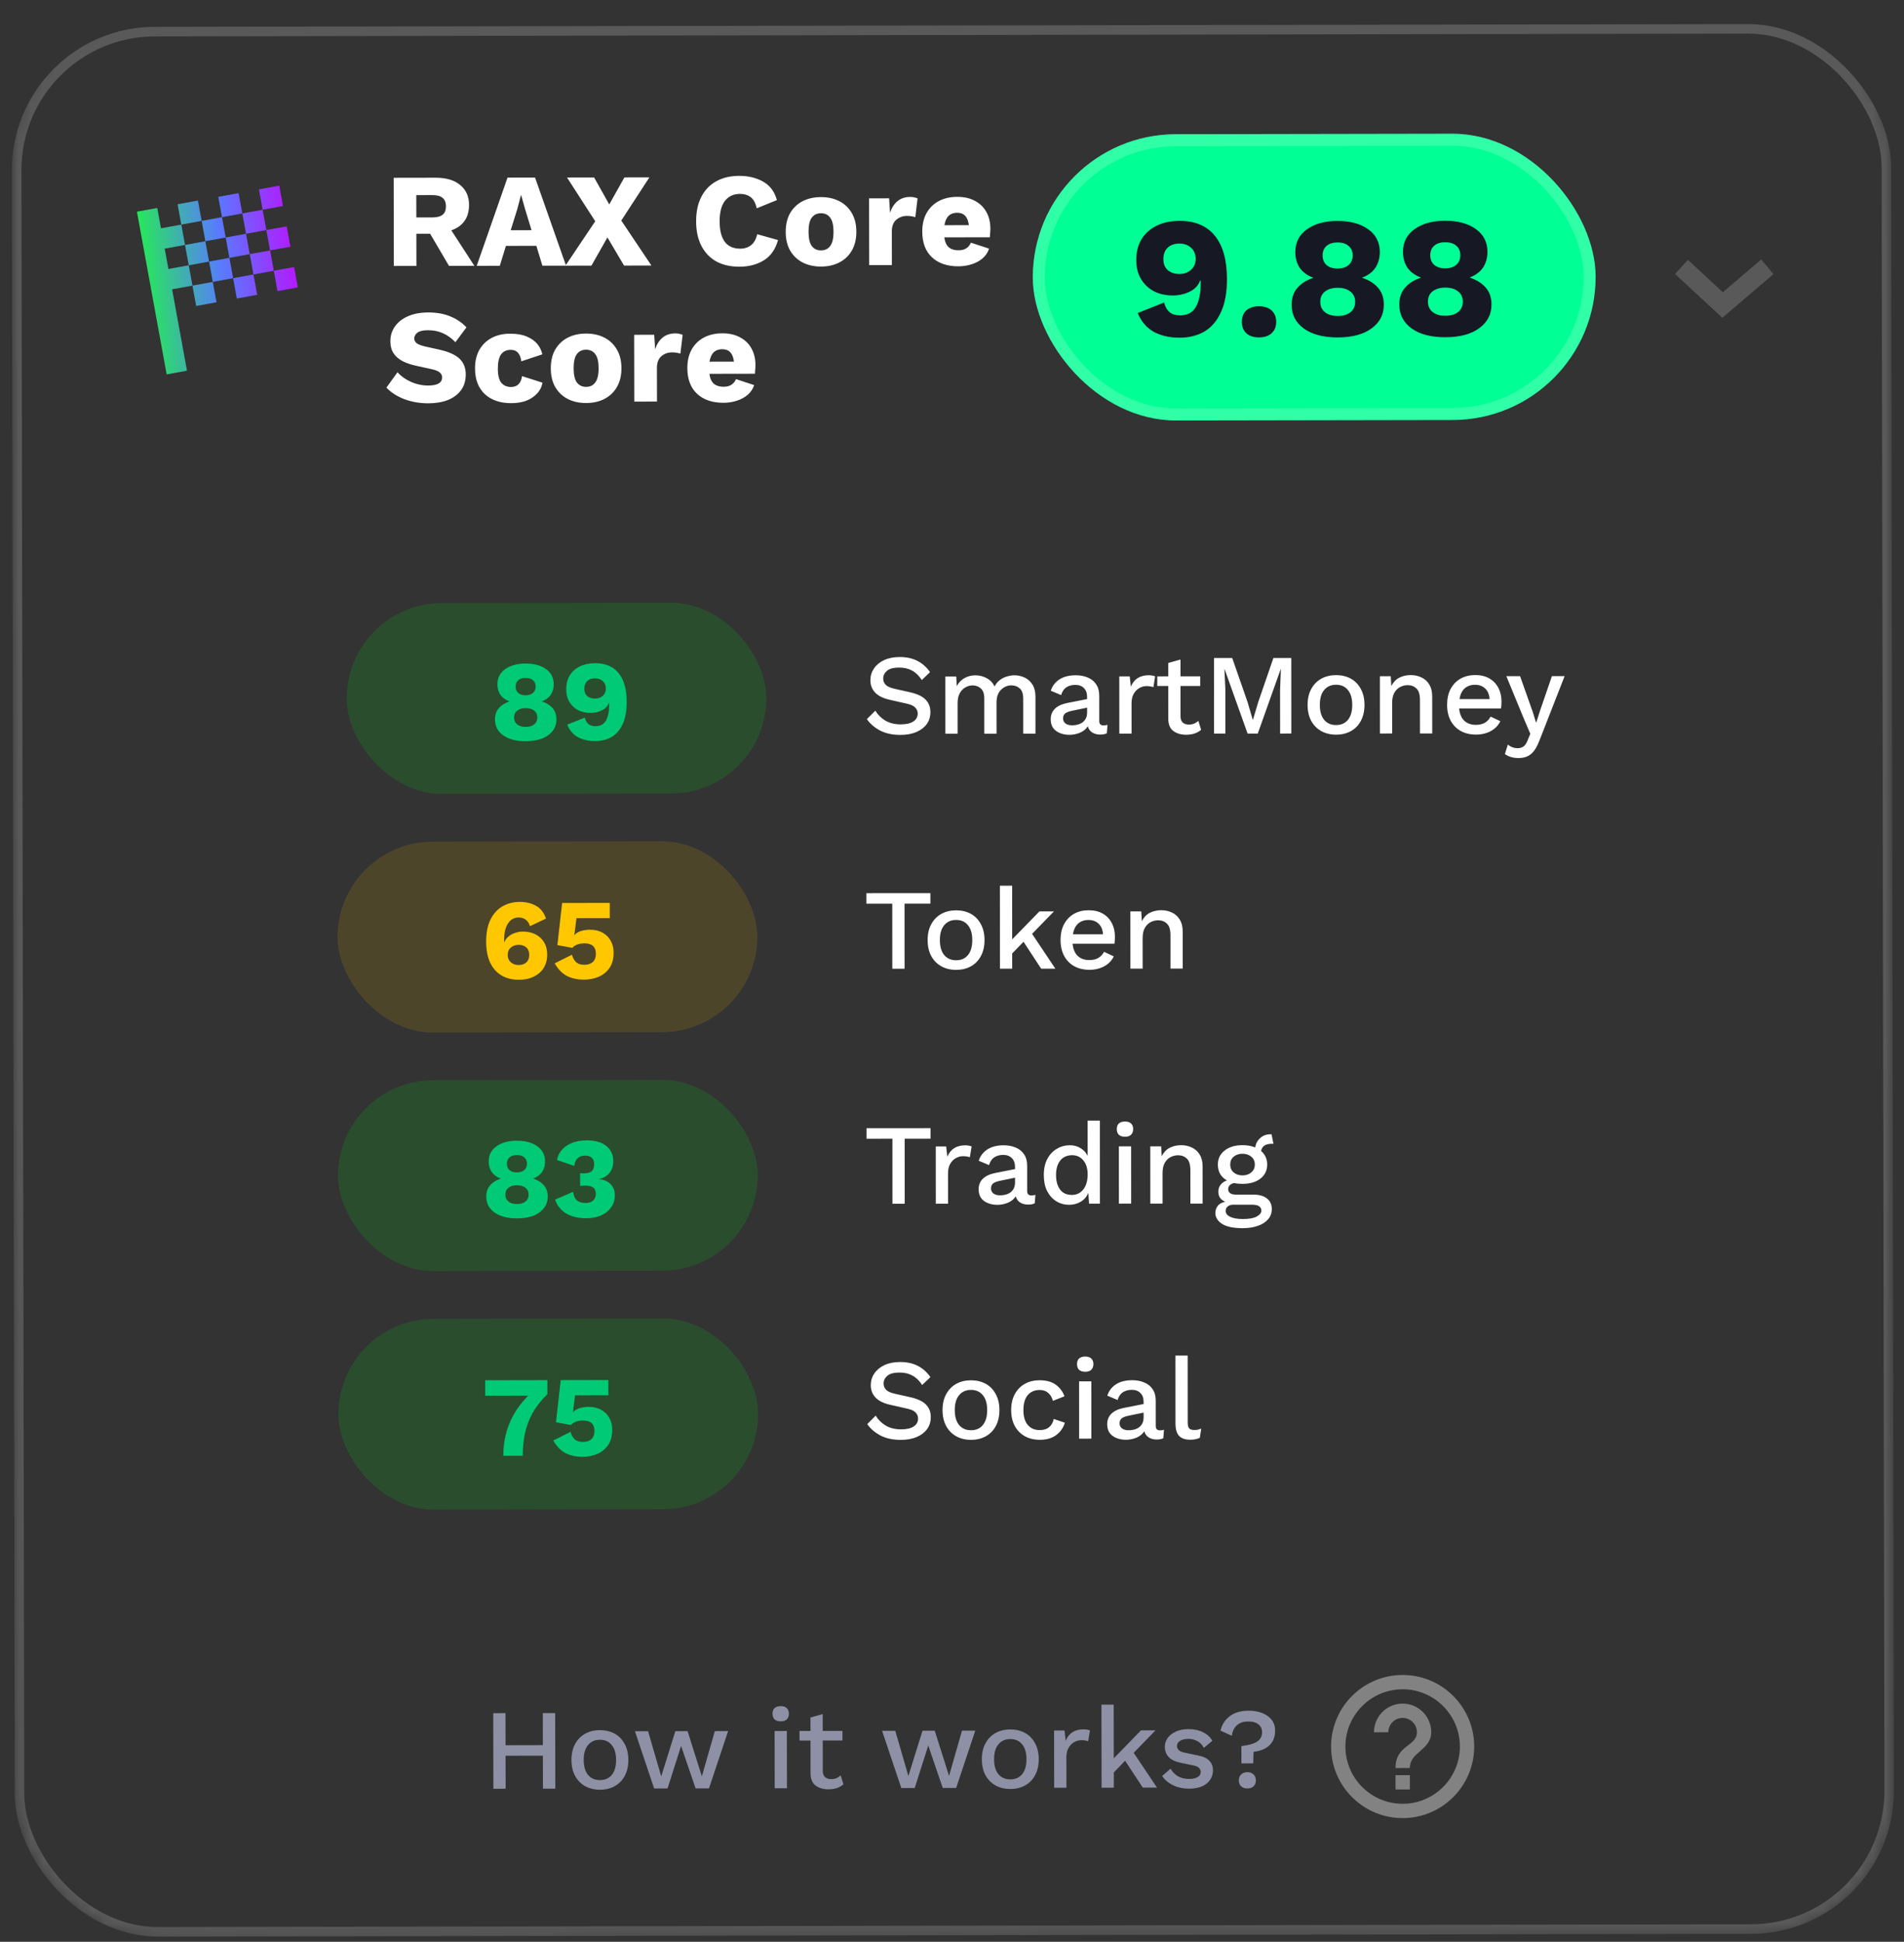 <svg width="154" height="157" viewBox="0 0 154 157" fill="none" xmlns="http://www.w3.org/2000/svg">
<rect x="0" y="0" width="154" height="157" fill="#333333" stroke="none"/>
<mask id="mask0_404_16077" style="mask-type:alpha" maskUnits="userSpaceOnUse" x="0" y="0" width="154" height="157">
<rect x="0.938" y="0.986" width="152" height="155.858" rx="11.574" transform="rotate(-0.1 0.938 0.986)" fill="#161824"/>
<rect x="1.325" y="1.371" width="151.228" height="155.086" rx="11.188" transform="rotate(-0.1 1.325 1.371)" stroke="white" stroke-opacity="0.19" stroke-width="0.772"/>
</mask>
<g mask="url(#mask0_404_16077)">
<rect x="1.327" y="2.577" width="151.228" height="153.641" rx="11.188" transform="rotate(-0.1 1.327 2.577)" stroke="white" stroke-opacity="0.19" stroke-width="0.772"/>
<rect x="83.514" y="10.872" width="45.523" height="23.147" rx="11.574" transform="rotate(-0.1 83.514 10.872)" fill="#00FF94"/>
<path d="M95.397 17.86C96.656 17.858 97.611 18.259 98.26 19.063C98.91 19.858 99.236 21.02 99.239 22.548C99.241 23.649 99.076 24.552 98.743 25.257C98.421 25.961 97.972 26.48 97.399 26.815C96.826 27.14 96.164 27.303 95.414 27.304C94.618 27.305 93.923 27.149 93.33 26.836C92.746 26.512 92.31 26.004 92.022 25.31L94.159 24.459C94.234 24.783 94.373 25.038 94.577 25.222C94.79 25.407 95.082 25.499 95.452 25.499C96.036 25.497 96.457 25.275 96.715 24.83C96.983 24.376 97.116 23.732 97.114 22.898L97.114 22.676L97.072 22.676C96.916 23.093 96.625 23.399 96.199 23.595C95.783 23.79 95.338 23.888 94.866 23.889C94.283 23.89 93.769 23.775 93.324 23.544C92.879 23.304 92.531 22.971 92.281 22.546C92.03 22.12 91.904 21.616 91.903 21.033C91.902 20.375 92.044 19.81 92.331 19.338C92.626 18.865 93.033 18.503 93.551 18.252C94.078 17.992 94.694 17.861 95.397 17.86ZM95.4 19.693C94.993 19.694 94.674 19.806 94.443 20.028C94.212 20.251 94.097 20.566 94.097 20.973C94.098 21.344 94.219 21.635 94.46 21.848C94.701 22.051 95.016 22.152 95.405 22.152C95.775 22.151 96.085 22.039 96.335 21.817C96.584 21.594 96.709 21.297 96.708 20.927C96.707 20.547 96.582 20.247 96.332 20.025C96.081 19.803 95.771 19.693 95.4 19.693ZM101.831 24.765C102.266 24.764 102.604 24.875 102.845 25.097C103.096 25.319 103.221 25.628 103.222 26.027C103.222 26.416 103.098 26.721 102.848 26.944C102.608 27.166 102.27 27.278 101.835 27.279C101.4 27.28 101.057 27.169 100.807 26.948C100.566 26.726 100.445 26.42 100.444 26.032C100.443 25.633 100.563 25.323 100.804 25.1C101.053 24.878 101.396 24.766 101.831 24.765ZM108.18 17.865C109.217 17.864 110.046 18.089 110.667 18.542C111.288 18.985 111.6 19.596 111.601 20.373C111.602 20.864 111.482 21.29 111.242 21.652C111.002 22.004 110.646 22.268 110.174 22.445L110.174 22.459C110.73 22.643 111.161 22.916 111.467 23.276C111.773 23.627 111.927 24.081 111.928 24.636C111.929 25.433 111.597 26.072 110.931 26.555C110.275 27.037 109.363 27.28 108.197 27.282C107.039 27.284 106.127 27.045 105.459 26.564C104.801 26.084 104.471 25.446 104.47 24.649C104.469 24.094 104.621 23.64 104.926 23.288C105.231 22.926 105.661 22.652 106.216 22.466L106.216 22.452C105.743 22.277 105.382 22.014 105.131 21.662C104.89 21.302 104.769 20.876 104.768 20.385C104.767 19.608 105.076 18.996 105.695 18.55C106.324 18.096 107.152 17.867 108.18 17.865ZM108.183 19.602C107.813 19.602 107.517 19.695 107.295 19.881C107.082 20.066 106.976 20.326 106.977 20.659C106.977 20.983 107.084 21.242 107.297 21.436C107.52 21.621 107.816 21.713 108.187 21.712C108.557 21.712 108.853 21.619 109.075 21.433C109.297 21.238 109.408 20.979 109.407 20.655C109.407 20.322 109.295 20.062 109.072 19.878C108.859 19.693 108.563 19.601 108.183 19.602ZM108.194 25.546C108.638 25.545 108.985 25.442 109.235 25.238C109.484 25.034 109.609 24.756 109.608 24.404C109.607 24.043 109.477 23.766 109.218 23.572C108.967 23.369 108.625 23.267 108.19 23.268C107.764 23.269 107.421 23.371 107.162 23.575C106.913 23.77 106.788 24.048 106.789 24.409C106.789 24.761 106.915 25.039 107.165 25.242C107.416 25.445 107.758 25.546 108.194 25.546ZM116.887 17.85C117.924 17.848 118.753 18.074 119.375 18.526C119.996 18.97 120.307 19.58 120.308 20.358C120.309 20.849 120.19 21.275 119.949 21.636C119.709 21.989 119.353 22.253 118.881 22.43L118.881 22.444C119.437 22.628 119.868 22.9 120.174 23.261C120.481 23.612 120.634 24.066 120.635 24.621C120.637 25.417 120.304 26.057 119.639 26.54C118.982 27.022 118.07 27.264 116.904 27.266C115.747 27.268 114.834 27.029 114.167 26.549C113.508 26.069 113.179 25.43 113.177 24.634C113.176 24.079 113.328 23.625 113.633 23.272C113.938 22.911 114.368 22.637 114.923 22.451L114.923 22.437C114.451 22.262 114.089 21.998 113.839 21.647C113.597 21.286 113.476 20.861 113.475 20.37C113.474 19.592 113.783 18.981 114.403 18.535C115.031 18.08 115.86 17.852 116.887 17.85ZM116.89 19.586C116.52 19.587 116.224 19.68 116.002 19.866C115.789 20.051 115.683 20.311 115.684 20.644C115.685 20.968 115.791 21.227 116.005 21.421C116.227 21.606 116.524 21.698 116.894 21.697C117.264 21.697 117.561 21.604 117.782 21.418C118.004 21.223 118.115 20.964 118.114 20.64C118.114 20.306 118.002 20.047 117.78 19.862C117.566 19.678 117.27 19.586 116.89 19.586ZM116.901 25.53C117.345 25.53 117.692 25.427 117.942 25.223C118.192 25.019 118.316 24.741 118.315 24.389C118.315 24.028 118.185 23.75 117.925 23.556C117.675 23.353 117.332 23.252 116.897 23.253C116.471 23.253 116.129 23.356 115.87 23.56C115.62 23.755 115.495 24.033 115.496 24.394C115.497 24.746 115.622 25.023 115.873 25.227C116.123 25.43 116.466 25.531 116.901 25.53Z" fill="#161824"/>
<rect x="84.002" y="11.357" width="44.55" height="22.174" rx="11.087" transform="rotate(-0.1 84.002 11.357)" stroke="white" stroke-opacity="0.19" stroke-width="0.973"/>
<path d="M35.245 14.37C36.094 14.369 36.754 14.566 37.223 14.961C37.699 15.356 37.937 15.889 37.938 16.558C37.939 17.091 37.814 17.531 37.562 17.877C37.318 18.216 36.966 18.465 36.505 18.624L38.368 21.494L36.316 21.498L34.788 18.897L33.676 18.899L33.68 21.502L31.855 21.505L31.842 14.376L35.245 14.37ZM34.991 17.579C35.351 17.578 35.621 17.506 35.801 17.361C35.981 17.217 36.07 16.986 36.07 16.669C36.069 16.072 35.708 15.774 34.988 15.775L33.67 15.777L33.673 17.581L34.991 17.579ZM38.557 21.494L41.05 14.36L43.276 14.356L45.783 21.481L43.871 21.484L43.382 19.876L40.92 19.88L40.425 21.49L38.557 21.494ZM41.843 16.897L41.306 18.616L42.991 18.613L42.47 16.907L42.155 15.784L42.133 15.784L41.843 16.897ZM52.688 21.469L50.474 21.473L49.13 19.196L47.838 21.477L45.732 21.481L48.145 17.891L45.86 14.351L48.053 14.348L49.277 16.528L50.505 14.343L52.525 14.34L50.251 17.833L52.688 21.469ZM62.928 19.409C62.721 20.159 62.337 20.707 61.775 21.053C61.221 21.393 60.566 21.563 59.81 21.564C59.083 21.566 58.456 21.423 57.93 21.136C57.411 20.841 57.011 20.421 56.729 19.874C56.447 19.327 56.305 18.668 56.304 17.898C56.303 17.127 56.442 16.468 56.722 15.92C57.002 15.373 57.401 14.954 57.919 14.665C58.444 14.369 59.066 14.22 59.787 14.219C60.528 14.218 61.177 14.375 61.732 14.691C62.287 15.007 62.655 15.503 62.836 16.18L61.206 16.841C61.105 16.402 60.939 16.1 60.708 15.935C60.484 15.763 60.2 15.677 59.854 15.677C59.336 15.678 58.929 15.866 58.634 16.241C58.347 16.616 58.204 17.167 58.205 17.895C58.206 18.622 58.344 19.173 58.619 19.547C58.9 19.921 59.318 20.107 59.873 20.106C60.218 20.105 60.51 20.011 60.747 19.824C60.992 19.629 61.157 19.333 61.242 18.937L62.928 19.409ZM66.397 15.936C66.966 15.935 67.463 16.046 67.888 16.268C68.321 16.491 68.656 16.81 68.894 17.228C69.14 17.645 69.263 18.149 69.264 18.739C69.265 19.33 69.144 19.834 68.9 20.252C68.663 20.67 68.329 20.991 67.897 21.215C67.472 21.439 66.976 21.552 66.407 21.553C65.845 21.554 65.348 21.443 64.915 21.221C64.49 20.998 64.155 20.678 63.909 20.261C63.671 19.844 63.551 19.34 63.55 18.749C63.549 18.159 63.667 17.654 63.904 17.236C64.148 16.818 64.482 16.497 64.907 16.273C65.338 16.049 65.835 15.937 66.397 15.936ZM66.399 17.243C66.082 17.243 65.834 17.363 65.654 17.601C65.482 17.831 65.396 18.213 65.397 18.746C65.398 19.272 65.485 19.653 65.659 19.891C65.839 20.128 66.088 20.246 66.404 20.246C66.728 20.245 66.977 20.126 67.149 19.888C67.329 19.65 67.418 19.268 67.417 18.743C67.416 18.21 67.326 17.828 67.145 17.598C66.972 17.361 66.723 17.242 66.399 17.243ZM70.302 21.438L70.293 16.037L71.913 16.034L71.991 17.201C72.12 16.804 72.317 16.494 72.583 16.271C72.856 16.04 73.205 15.924 73.63 15.923C73.767 15.923 73.882 15.937 73.976 15.966C74.077 15.987 74.156 16.012 74.214 16.041L74.033 17.554C73.961 17.532 73.867 17.511 73.752 17.489C73.644 17.468 73.51 17.457 73.352 17.457C73.021 17.458 72.733 17.563 72.489 17.772C72.251 17.982 72.133 18.295 72.134 18.713L72.138 21.435L70.302 21.438ZM77.516 21.533C76.616 21.535 75.903 21.291 75.376 20.803C74.857 20.314 74.596 19.623 74.595 18.73C74.594 18.14 74.712 17.635 74.948 17.217C75.193 16.792 75.523 16.471 75.941 16.254C76.365 16.03 76.858 15.918 77.42 15.916C77.989 15.915 78.472 16.026 78.868 16.249C79.272 16.464 79.578 16.766 79.788 17.155C79.997 17.536 80.102 17.975 80.103 18.472C80.103 18.609 80.097 18.742 80.082 18.872C80.075 18.994 80.068 19.099 80.061 19.185L76.378 19.191C76.429 19.566 76.552 19.836 76.746 20.001C76.941 20.159 77.197 20.238 77.514 20.237C77.788 20.237 78.004 20.182 78.162 20.074C78.327 19.966 78.449 19.814 78.528 19.62L79.998 20.103C79.898 20.413 79.722 20.676 79.47 20.893C79.226 21.102 78.931 21.261 78.585 21.369C78.247 21.478 77.891 21.533 77.516 21.533ZM77.422 17.202C76.839 17.203 76.494 17.538 76.387 18.208L78.364 18.205C78.283 17.535 77.969 17.201 77.422 17.202ZM34.648 25.263C35.311 25.262 35.894 25.365 36.399 25.573C36.91 25.774 37.354 26.072 37.729 26.468L36.834 27.668C36.524 27.345 36.189 27.104 35.828 26.946C35.475 26.781 35.072 26.699 34.618 26.7C34.222 26.701 33.938 26.766 33.765 26.896C33.593 27.026 33.507 27.184 33.507 27.372C33.507 27.523 33.576 27.652 33.713 27.76C33.857 27.861 34.087 27.947 34.404 28.018L35.604 28.286C36.317 28.451 36.84 28.691 37.172 29.007C37.503 29.323 37.67 29.744 37.671 30.27C37.672 30.774 37.543 31.203 37.284 31.556C37.025 31.902 36.669 32.166 36.216 32.347C35.763 32.52 35.244 32.608 34.661 32.609C33.941 32.61 33.282 32.496 32.684 32.266C32.086 32.03 31.61 31.721 31.256 31.34L32.151 30.096C32.417 30.405 32.778 30.664 33.232 30.872C33.686 31.073 34.154 31.173 34.637 31.172C35.386 31.171 35.76 30.95 35.759 30.511C35.759 30.36 35.701 30.234 35.586 30.133C35.477 30.025 35.276 29.936 34.98 29.864L33.662 29.575C33.258 29.489 32.898 29.367 32.581 29.21C32.271 29.052 32.026 28.843 31.845 28.584C31.665 28.318 31.574 27.987 31.574 27.591C31.573 27.145 31.695 26.748 31.939 26.402C32.183 26.049 32.535 25.771 32.996 25.569C33.456 25.366 34.007 25.264 34.648 25.263ZM41.257 26.98C41.804 26.979 42.258 27.057 42.618 27.215C42.986 27.373 43.271 27.578 43.473 27.829C43.675 28.081 43.805 28.355 43.863 28.65L42.168 29.214C42.124 28.905 42.034 28.674 41.897 28.523C41.76 28.365 41.565 28.286 41.313 28.287C40.968 28.288 40.705 28.41 40.525 28.655C40.353 28.901 40.267 29.286 40.268 29.812C40.269 30.345 40.363 30.726 40.551 30.956C40.746 31.179 41.005 31.29 41.329 31.29C41.841 31.289 42.139 30.997 42.224 30.413L43.878 30.94C43.8 31.408 43.537 31.801 43.092 32.118C42.653 32.436 42.07 32.596 41.342 32.597C40.457 32.598 39.747 32.355 39.213 31.866C38.687 31.37 38.422 30.679 38.421 29.793C38.42 29.203 38.538 28.699 38.775 28.28C39.019 27.862 39.353 27.541 39.778 27.317C40.202 27.093 40.695 26.981 41.257 26.98ZM47.397 26.969C47.965 26.968 48.463 27.079 48.888 27.301C49.32 27.524 49.656 27.844 49.894 28.261C50.14 28.678 50.263 29.182 50.264 29.773C50.265 30.363 50.144 30.867 49.9 31.286C49.663 31.704 49.328 32.025 48.897 32.249C48.472 32.473 47.975 32.585 47.407 32.586C46.845 32.587 46.348 32.476 45.915 32.254C45.49 32.032 45.154 31.712 44.909 31.294C44.67 30.877 44.551 30.373 44.55 29.783C44.549 29.192 44.667 28.688 44.904 28.27C45.148 27.852 45.482 27.531 45.907 27.307C46.338 27.083 46.835 26.97 47.397 26.969ZM47.399 28.276C47.082 28.277 46.834 28.396 46.654 28.634C46.482 28.865 46.396 29.247 46.397 29.779C46.398 30.305 46.485 30.687 46.658 30.924C46.839 31.161 47.087 31.28 47.404 31.279C47.728 31.279 47.977 31.159 48.149 30.921C48.328 30.683 48.418 30.302 48.417 29.776C48.416 29.243 48.325 28.861 48.145 28.631C47.972 28.394 47.723 28.276 47.399 28.276ZM51.302 32.471L51.292 27.07L52.913 27.067L52.99 28.234C53.119 27.838 53.317 27.528 53.583 27.304C53.856 27.073 54.205 26.957 54.63 26.956C54.767 26.956 54.882 26.97 54.976 26.999C55.077 27.02 55.156 27.046 55.214 27.074L55.032 28.587C54.961 28.565 54.867 28.544 54.752 28.523C54.644 28.501 54.51 28.491 54.352 28.491C54.021 28.491 53.733 28.596 53.488 28.806C53.251 29.015 53.133 29.328 53.133 29.746L53.138 32.468L51.302 32.471ZM58.516 32.567C57.616 32.568 56.902 32.325 56.376 31.836C55.856 31.347 55.596 30.656 55.594 29.763C55.593 29.173 55.711 28.669 55.948 28.25C56.192 27.825 56.523 27.504 56.94 27.287C57.365 27.063 57.858 26.951 58.42 26.95C58.989 26.949 59.471 27.06 59.868 27.282C60.271 27.497 60.578 27.799 60.788 28.188C60.997 28.569 61.102 29.008 61.103 29.505C61.103 29.642 61.096 29.775 61.082 29.905C61.075 30.027 61.068 30.132 61.061 30.218L57.378 30.225C57.429 30.599 57.551 30.869 57.746 31.034C57.941 31.192 58.197 31.271 58.514 31.27C58.787 31.27 59.003 31.216 59.161 31.107C59.327 30.999 59.449 30.848 59.528 30.653L60.998 31.137C60.898 31.446 60.722 31.709 60.47 31.926C60.225 32.135 59.931 32.294 59.585 32.403C59.247 32.511 58.89 32.566 58.516 32.567ZM58.422 28.235C57.839 28.236 57.493 28.572 57.387 29.242L59.363 29.238C59.283 28.569 58.969 28.234 58.422 28.235Z" fill="white"/>
<path d="M72.779 53.124C73.328 53.124 73.804 53.228 74.205 53.438C74.606 53.642 74.946 53.944 75.224 54.345L74.558 54.984C74.323 54.626 74.057 54.37 73.761 54.216C73.471 54.056 73.125 53.976 72.724 53.976C72.273 53.976 71.946 54.063 71.743 54.236C71.539 54.409 71.437 54.618 71.437 54.865C71.437 55.057 71.502 55.223 71.632 55.365C71.768 55.507 72.018 55.618 72.382 55.698L73.623 55.975C74.21 56.111 74.626 56.311 74.873 56.577C75.126 56.836 75.253 57.169 75.253 57.576C75.254 57.953 75.152 58.28 74.948 58.558C74.745 58.83 74.461 59.043 74.097 59.197C73.733 59.346 73.31 59.42 72.829 59.42C72.18 59.42 71.628 59.3 71.171 59.06C70.714 58.813 70.362 58.508 70.115 58.144L70.8 57.458C70.991 57.785 71.26 58.054 71.606 58.263C71.958 58.467 72.374 58.569 72.856 58.568C73.282 58.568 73.615 58.494 73.856 58.346C74.103 58.191 74.226 57.972 74.226 57.688C74.226 57.515 74.164 57.361 74.04 57.225C73.923 57.083 73.701 56.975 73.374 56.901L72.031 56.596C71.475 56.48 71.065 56.285 70.799 56.014C70.534 55.742 70.401 55.403 70.4 54.996C70.4 54.65 70.496 54.335 70.687 54.051C70.878 53.767 71.15 53.542 71.501 53.375C71.859 53.208 72.285 53.124 72.779 53.124ZM76.465 59.325L76.462 54.696L77.342 54.696L77.388 55.473C77.549 55.177 77.761 54.958 78.027 54.816C78.298 54.673 78.585 54.602 78.888 54.602C79.221 54.602 79.527 54.679 79.805 54.833C80.088 54.981 80.302 55.206 80.444 55.509C80.542 55.305 80.678 55.135 80.851 54.999C81.024 54.863 81.215 54.764 81.425 54.703C81.635 54.635 81.841 54.601 82.045 54.6C82.341 54.6 82.619 54.662 82.878 54.785C83.138 54.908 83.348 55.097 83.508 55.35C83.669 55.603 83.749 55.927 83.75 56.322L83.751 59.322L82.76 59.322L82.759 56.48C82.759 56.097 82.666 55.825 82.481 55.665C82.302 55.498 82.076 55.415 81.805 55.415C81.484 55.416 81.203 55.536 80.962 55.777C80.722 56.012 80.602 56.354 80.602 56.805L80.603 59.323L79.612 59.324L79.611 56.481C79.611 56.099 79.518 55.827 79.333 55.667C79.154 55.5 78.928 55.417 78.657 55.417C78.472 55.417 78.286 55.467 78.101 55.566C77.916 55.664 77.762 55.819 77.639 56.029C77.515 56.239 77.454 56.517 77.454 56.862L77.455 59.325L76.465 59.325ZM87.927 56.347C87.927 56.039 87.841 55.801 87.668 55.635C87.501 55.462 87.269 55.375 86.973 55.376C86.695 55.376 86.455 55.441 86.251 55.57C86.054 55.7 85.912 55.91 85.826 56.2L84.992 55.849C85.109 55.472 85.337 55.17 85.677 54.941C86.022 54.713 86.467 54.598 87.01 54.598C87.374 54.598 87.698 54.659 87.982 54.782C88.272 54.9 88.498 55.082 88.658 55.328C88.825 55.569 88.909 55.874 88.909 56.245L88.91 58.31C88.91 58.538 89.024 58.652 89.253 58.652C89.364 58.652 89.472 58.636 89.577 58.606L89.522 59.291C89.38 59.359 89.201 59.393 88.984 59.393C88.738 59.393 88.525 59.338 88.346 59.227C88.166 59.116 88.046 58.949 87.984 58.727C87.836 58.955 87.623 59.128 87.346 59.246C87.068 59.357 86.79 59.413 86.512 59.413C86.074 59.413 85.71 59.308 85.42 59.099C85.129 58.889 84.984 58.574 84.984 58.154C84.984 57.815 85.095 57.534 85.317 57.312C85.545 57.089 85.866 56.935 86.28 56.848L87.927 56.523L87.927 56.347ZM85.984 58.08C85.984 58.253 86.049 58.391 86.179 58.496C86.314 58.595 86.493 58.644 86.716 58.644C86.926 58.644 87.123 58.61 87.308 58.542C87.493 58.474 87.641 58.363 87.752 58.208C87.87 58.054 87.928 57.853 87.928 57.606L87.928 57.218L86.761 57.459C86.496 57.508 86.299 57.58 86.169 57.672C86.046 57.765 85.984 57.901 85.984 58.08ZM90.534 59.318L90.531 54.688L91.374 54.688L91.467 55.521C91.719 54.904 92.204 54.595 92.92 54.595C93.013 54.595 93.105 54.604 93.198 54.622C93.29 54.635 93.367 54.656 93.429 54.687L93.291 55.557C93.223 55.533 93.146 55.514 93.059 55.502C92.979 55.483 92.868 55.474 92.726 55.474C92.528 55.474 92.337 55.527 92.152 55.632C91.973 55.731 91.822 55.885 91.698 56.095C91.581 56.299 91.523 56.555 91.523 56.864L91.524 59.317L90.534 59.318ZM97.074 54.685L97.075 55.463L95.482 55.464L95.483 57.926C95.484 58.149 95.545 58.315 95.669 58.426C95.792 58.531 95.953 58.584 96.15 58.584C96.323 58.583 96.468 58.559 96.585 58.509C96.709 58.454 96.823 58.38 96.928 58.287L97.15 59.009C97.009 59.132 96.833 59.231 96.623 59.306C96.419 59.373 96.191 59.407 95.938 59.408C95.53 59.408 95.188 59.309 94.91 59.112C94.632 58.908 94.493 58.569 94.493 58.094L94.491 55.464L93.603 55.465L93.602 54.687L94.491 54.686L94.49 53.603L95.481 53.325L95.482 54.686L97.074 54.685ZM104.442 53.2L104.445 59.31L103.538 59.311L103.536 55.774L103.6 54.089L103.59 54.089L101.732 59.312L100.908 59.312L99.044 54.091L99.035 54.091L99.11 55.776L99.112 59.313L98.195 59.314L98.192 53.203L99.664 53.202L100.898 56.739L101.324 58.192L101.343 58.192L101.777 56.738L102.997 53.2L104.442 53.2ZM108.065 54.587C108.516 54.586 108.914 54.682 109.26 54.873C109.605 55.064 109.874 55.342 110.066 55.706C110.263 56.064 110.362 56.493 110.363 56.993C110.363 57.493 110.264 57.925 110.067 58.289C109.876 58.647 109.608 58.922 109.262 59.114C108.916 59.305 108.518 59.401 108.068 59.401C107.617 59.401 107.219 59.306 106.873 59.115C106.527 58.924 106.256 58.649 106.058 58.291C105.86 57.927 105.761 57.495 105.761 56.995C105.761 56.495 105.859 56.066 106.057 55.708C106.254 55.344 106.525 55.066 106.871 54.874C107.217 54.683 107.615 54.587 108.065 54.587ZM108.066 55.364C107.658 55.364 107.337 55.507 107.103 55.791C106.868 56.069 106.751 56.47 106.752 56.995C106.752 57.519 106.869 57.923 107.104 58.207C107.339 58.485 107.66 58.624 108.067 58.623C108.475 58.623 108.793 58.484 109.021 58.206C109.255 57.922 109.372 57.518 109.372 56.993C109.372 56.468 109.254 56.067 109.019 55.79C108.791 55.506 108.473 55.364 108.066 55.364ZM111.61 59.307L111.608 54.677L112.487 54.677L112.534 55.473C112.688 55.164 112.901 54.939 113.173 54.797C113.45 54.655 113.759 54.584 114.098 54.583C114.426 54.583 114.719 54.648 114.978 54.777C115.244 54.901 115.454 55.092 115.608 55.351C115.762 55.604 115.84 55.922 115.84 56.304L115.842 59.304L114.851 59.305L114.849 56.611C114.849 56.154 114.753 55.839 114.562 55.666C114.377 55.487 114.142 55.398 113.858 55.398C113.654 55.398 113.457 55.445 113.266 55.537C113.074 55.63 112.914 55.785 112.784 56.001C112.661 56.211 112.599 56.491 112.6 56.843L112.601 59.306L111.61 59.307ZM119.38 59.395C118.917 59.395 118.509 59.3 118.157 59.109C117.812 58.918 117.54 58.643 117.342 58.285C117.145 57.921 117.046 57.489 117.045 56.989C117.045 56.489 117.14 56.06 117.332 55.702C117.529 55.338 117.797 55.06 118.137 54.868C118.482 54.677 118.877 54.581 119.322 54.581C119.772 54.58 120.155 54.673 120.47 54.858C120.785 55.043 121.026 55.296 121.193 55.617C121.359 55.937 121.443 56.301 121.443 56.709C121.443 56.826 121.44 56.934 121.434 57.033C121.428 57.132 121.419 57.215 121.406 57.283L118.018 57.285C118.061 57.717 118.2 58.047 118.435 58.275C118.676 58.497 118.984 58.608 119.361 58.608C119.669 58.608 119.919 58.549 120.111 58.432C120.302 58.314 120.453 58.151 120.564 57.941L121.351 58.311C121.191 58.65 120.935 58.916 120.583 59.107C120.238 59.299 119.837 59.395 119.38 59.395ZM119.304 55.367C118.964 55.368 118.683 55.467 118.461 55.664C118.245 55.862 118.107 56.149 118.045 56.526L120.48 56.524C120.455 56.154 120.338 55.87 120.128 55.673C119.918 55.469 119.643 55.367 119.304 55.367ZM126.55 54.669L124.525 59.846C124.321 60.383 124.09 60.757 123.831 60.967C123.572 61.183 123.239 61.291 122.831 61.291C122.603 61.291 122.396 61.264 122.211 61.208C122.026 61.153 121.862 61.073 121.72 60.968L121.96 60.199C122.183 60.397 122.451 60.495 122.766 60.495C122.933 60.495 123.081 60.452 123.21 60.365C123.346 60.279 123.466 60.1 123.571 59.828L123.775 59.328L123.283 58.18L121.837 54.672L122.948 54.671L123.977 57.578L124.246 58.448L124.551 57.494L125.522 54.67L126.55 54.669ZM75.252 72.215L75.252 73.067L73.16 73.068L73.163 78.327L72.172 78.328L72.169 73.069L70.077 73.07L70.076 72.218L75.252 72.215ZM77.333 73.603C77.784 73.603 78.182 73.698 78.528 73.889C78.873 74.081 79.142 74.358 79.334 74.722C79.531 75.08 79.63 75.509 79.63 76.009C79.631 76.509 79.532 76.941 79.335 77.305C79.144 77.664 78.875 77.938 78.53 78.13C78.184 78.322 77.786 78.417 77.336 78.418C76.885 78.418 76.487 78.322 76.141 78.131C75.795 77.94 75.523 77.666 75.326 77.308C75.128 76.944 75.029 76.512 75.029 76.012C75.028 75.512 75.127 75.082 75.324 74.724C75.522 74.36 75.793 74.082 76.139 73.891C76.484 73.699 76.882 73.603 77.333 73.603ZM77.333 74.381C76.926 74.381 76.605 74.523 76.371 74.807C76.136 75.085 76.019 75.486 76.019 76.011C76.02 76.536 76.137 76.94 76.372 77.224C76.607 77.501 76.928 77.64 77.335 77.64C77.743 77.64 78.06 77.501 78.289 77.223C78.523 76.939 78.64 76.534 78.64 76.01C78.639 75.485 78.522 75.084 78.287 74.806C78.059 74.522 77.741 74.381 77.333 74.381ZM85.246 73.691L83.478 75.507L85.359 78.321L84.211 78.321L82.784 76.146L81.868 77.091L81.869 78.323L80.878 78.323L80.874 71.611L81.865 71.61L81.868 75.952L84.07 73.692L85.246 73.691ZM88.114 78.412C87.651 78.412 87.244 78.317 86.892 78.126C86.546 77.934 86.274 77.66 86.077 77.302C85.879 76.938 85.78 76.506 85.78 76.006C85.779 75.506 85.875 75.077 86.066 74.719C86.263 74.354 86.532 74.076 86.871 73.885C87.217 73.693 87.612 73.597 88.056 73.597C88.507 73.597 88.889 73.689 89.204 73.874C89.519 74.059 89.76 74.312 89.927 74.633C90.094 74.954 90.177 75.318 90.177 75.726C90.177 75.843 90.174 75.951 90.168 76.05C90.162 76.148 90.153 76.232 90.141 76.3L86.752 76.302C86.795 76.734 86.934 77.064 87.169 77.292C87.41 77.514 87.719 77.625 88.095 77.625C88.404 77.625 88.654 77.566 88.845 77.449C89.036 77.331 89.188 77.168 89.299 76.958L90.086 77.328C89.925 77.667 89.669 77.933 89.318 78.124C88.972 78.316 88.571 78.412 88.114 78.412ZM88.038 74.384C87.698 74.385 87.418 74.483 87.195 74.681C86.98 74.879 86.841 75.166 86.779 75.542L89.214 75.541C89.189 75.171 89.072 74.887 88.862 74.689C88.652 74.486 88.377 74.384 88.038 74.384ZM91.43 78.317L91.427 73.688L92.307 73.688L92.354 74.484C92.508 74.175 92.721 73.95 92.992 73.808C93.27 73.665 93.579 73.594 93.918 73.594C94.245 73.594 94.538 73.659 94.798 73.788C95.063 73.911 95.273 74.103 95.428 74.362C95.582 74.615 95.659 74.933 95.66 75.315L95.661 78.315L94.671 78.316L94.669 75.621C94.669 75.165 94.573 74.85 94.382 74.677C94.196 74.498 93.962 74.409 93.678 74.409C93.474 74.409 93.276 74.456 93.085 74.548C92.894 74.641 92.734 74.795 92.604 75.011C92.481 75.221 92.419 75.502 92.419 75.854L92.421 78.317L91.43 78.317ZM75.262 91.215L75.263 92.067L73.17 92.068L73.173 97.327L72.182 97.328L72.18 92.069L70.087 92.07L70.087 91.218L75.262 91.215ZM75.689 97.326L75.687 92.697L76.529 92.696L76.622 93.529C76.875 92.912 77.359 92.603 78.075 92.603C78.168 92.603 78.261 92.612 78.353 92.63C78.446 92.643 78.523 92.664 78.585 92.695L78.446 93.565C78.378 93.541 78.301 93.522 78.215 93.51C78.135 93.492 78.023 93.482 77.882 93.482C77.684 93.482 77.493 93.535 77.308 93.64C77.129 93.739 76.977 93.893 76.854 94.103C76.737 94.307 76.678 94.563 76.678 94.872L76.68 97.325L75.689 97.326ZM82.098 94.35C82.097 94.042 82.011 93.804 81.838 93.638C81.671 93.465 81.44 93.379 81.144 93.379C80.866 93.379 80.625 93.444 80.421 93.574C80.224 93.703 80.082 93.913 79.996 94.203L79.162 93.852C79.279 93.475 79.508 93.173 79.847 92.944C80.193 92.716 80.637 92.601 81.18 92.601C81.544 92.601 81.868 92.662 82.152 92.786C82.443 92.903 82.668 93.085 82.829 93.332C82.995 93.572 83.079 93.878 83.079 94.248L83.08 96.313C83.08 96.541 83.195 96.655 83.423 96.655C83.534 96.655 83.642 96.64 83.747 96.609L83.692 97.294C83.55 97.362 83.371 97.396 83.155 97.396C82.908 97.396 82.695 97.341 82.516 97.23C82.337 97.119 82.216 96.952 82.154 96.73C82.007 96.958 81.794 97.131 81.516 97.249C81.238 97.36 80.96 97.416 80.683 97.416C80.245 97.416 79.88 97.311 79.59 97.102C79.3 96.892 79.154 96.577 79.154 96.157C79.154 95.818 79.265 95.537 79.487 95.315C79.716 95.092 80.036 94.938 80.45 94.851L82.098 94.526L82.098 94.35ZM80.154 96.083C80.154 96.256 80.219 96.394 80.349 96.499C80.485 96.598 80.664 96.647 80.886 96.647C81.096 96.647 81.293 96.613 81.478 96.545C81.664 96.477 81.812 96.366 81.923 96.212C82.04 96.057 82.099 95.856 82.098 95.61L82.098 95.221L80.932 95.462C80.666 95.512 80.469 95.583 80.339 95.675C80.216 95.768 80.154 95.904 80.154 96.083ZM86.473 97.413C86.09 97.413 85.744 97.317 85.436 97.126C85.127 96.935 84.88 96.66 84.694 96.303C84.515 95.945 84.425 95.516 84.425 95.016C84.425 94.497 84.52 94.059 84.711 93.701C84.903 93.343 85.159 93.071 85.48 92.886C85.8 92.694 86.152 92.598 86.535 92.598C86.868 92.598 87.158 92.678 87.405 92.838C87.659 92.993 87.847 93.199 87.97 93.458L87.969 90.607L88.96 90.606L88.963 97.319L88.084 97.319L88.028 96.44C87.904 96.748 87.701 96.989 87.417 97.162C87.133 97.329 86.818 97.413 86.473 97.413ZM86.685 96.616C87.074 96.616 87.386 96.468 87.62 96.171C87.855 95.875 87.972 95.468 87.971 94.949C87.971 94.468 87.853 94.091 87.619 93.82C87.39 93.542 87.091 93.403 86.721 93.403C86.307 93.404 85.986 93.546 85.758 93.83C85.529 94.114 85.416 94.506 85.416 95.006C85.416 95.506 85.527 95.901 85.75 96.191C85.972 96.475 86.284 96.617 86.685 96.616ZM90.997 91.91C90.781 91.911 90.614 91.858 90.497 91.753C90.386 91.642 90.33 91.488 90.33 91.291C90.33 91.093 90.385 90.942 90.496 90.837C90.614 90.732 90.78 90.679 90.996 90.679C91.206 90.679 91.367 90.731 91.478 90.836C91.595 90.941 91.654 91.092 91.654 91.29C91.654 91.487 91.595 91.642 91.478 91.753C91.367 91.858 91.207 91.91 90.997 91.91ZM91.488 92.688L91.49 97.317L90.5 97.318L90.497 92.689L91.488 92.688ZM93.04 97.317L93.038 92.687L93.918 92.687L93.964 93.483C94.118 93.174 94.331 92.949 94.603 92.807C94.88 92.665 95.189 92.594 95.529 92.593C95.856 92.593 96.149 92.658 96.408 92.787C96.674 92.911 96.884 93.102 97.038 93.361C97.193 93.614 97.27 93.932 97.27 94.314L97.272 97.314L96.281 97.315L96.28 94.621C96.279 94.164 96.184 93.849 95.992 93.676C95.807 93.497 95.572 93.408 95.288 93.408C95.085 93.408 94.887 93.455 94.696 93.547C94.504 93.64 94.344 93.794 94.215 94.011C94.091 94.221 94.03 94.501 94.03 94.853L94.031 97.316L93.04 97.317ZM101.384 96.59C101.853 96.59 102.217 96.695 102.476 96.904C102.736 97.108 102.866 97.392 102.866 97.756C102.866 98.083 102.764 98.361 102.561 98.589C102.357 98.824 102.079 99 101.728 99.118C101.376 99.241 100.978 99.303 100.533 99.303C99.768 99.304 99.203 99.187 98.839 98.952C98.481 98.718 98.302 98.425 98.301 98.073C98.301 97.863 98.363 97.675 98.486 97.508C98.609 97.341 98.813 97.227 99.097 97.165C98.924 97.091 98.788 96.99 98.689 96.86C98.591 96.724 98.541 96.551 98.541 96.341C98.541 96.138 98.6 95.959 98.717 95.804C98.834 95.644 99.007 95.523 99.235 95.443C98.747 95.165 98.503 94.737 98.503 94.156C98.503 93.687 98.684 93.311 99.049 93.027C99.413 92.736 99.894 92.591 100.493 92.591C100.882 92.59 101.224 92.652 101.521 92.775C101.57 92.467 101.705 92.213 101.928 92.016C102.15 91.812 102.43 91.71 102.77 91.71C102.801 91.71 102.825 91.71 102.844 91.71L103.002 92.487C102.971 92.481 102.934 92.478 102.891 92.478C102.36 92.478 102.064 92.673 102.002 93.062C102.329 93.346 102.493 93.71 102.493 94.154C102.494 94.63 102.312 95.009 101.948 95.293C101.584 95.578 101.099 95.72 100.494 95.72C100.241 95.72 100.01 95.699 99.8 95.656C99.633 95.699 99.513 95.767 99.439 95.86C99.371 95.946 99.337 96.039 99.337 96.137C99.337 96.44 99.557 96.591 99.995 96.591L101.384 96.59ZM100.493 93.285C100.209 93.285 99.972 93.366 99.78 93.526C99.595 93.681 99.503 93.891 99.503 94.156C99.503 94.421 99.596 94.634 99.781 94.795C99.972 94.955 100.21 95.035 100.494 95.035C100.784 95.035 101.022 94.954 101.207 94.794C101.398 94.633 101.494 94.42 101.493 94.155C101.493 93.889 101.398 93.68 101.206 93.525C101.021 93.365 100.783 93.285 100.493 93.285ZM100.533 98.563C101.039 98.562 101.412 98.494 101.653 98.358C101.9 98.222 102.023 98.062 102.023 97.877C102.023 97.735 101.964 97.621 101.847 97.534C101.736 97.448 101.532 97.405 101.236 97.405L99.745 97.406C99.566 97.406 99.418 97.452 99.301 97.545C99.19 97.637 99.134 97.758 99.135 97.906C99.135 98.11 99.258 98.27 99.505 98.387C99.752 98.504 100.095 98.563 100.533 98.563ZM72.809 110.124C73.359 110.124 73.834 110.228 74.236 110.438C74.637 110.642 74.977 110.944 75.254 111.345L74.588 111.984C74.353 111.626 74.088 111.37 73.791 111.216C73.501 111.056 73.156 110.976 72.754 110.976C72.304 110.976 71.977 111.063 71.773 111.236C71.57 111.409 71.468 111.619 71.468 111.865C71.468 112.057 71.533 112.223 71.663 112.365C71.799 112.507 72.049 112.618 72.413 112.698L73.654 112.975C74.24 113.111 74.657 113.311 74.904 113.576C75.157 113.836 75.284 114.169 75.284 114.576C75.284 114.953 75.183 115.28 74.979 115.558C74.775 115.83 74.492 116.043 74.127 116.197C73.763 116.345 73.341 116.42 72.859 116.42C72.211 116.42 71.659 116.3 71.202 116.06C70.745 115.813 70.393 115.508 70.146 115.144L70.83 114.458C71.022 114.785 71.291 115.054 71.636 115.263C71.988 115.467 72.405 115.568 72.886 115.568C73.312 115.568 73.646 115.494 73.886 115.345C74.133 115.191 74.257 114.972 74.256 114.688C74.256 114.515 74.194 114.361 74.071 114.225C73.954 114.083 73.731 113.975 73.404 113.901L72.061 113.597C71.506 113.48 71.095 113.285 70.83 113.014C70.564 112.742 70.431 112.403 70.431 111.996C70.431 111.65 70.526 111.335 70.718 111.051C70.909 110.767 71.18 110.542 71.532 110.375C71.89 110.208 72.316 110.124 72.809 110.124ZM78.538 111.602C78.988 111.602 79.387 111.698 79.732 111.889C80.078 112.08 80.347 112.358 80.538 112.722C80.736 113.08 80.835 113.508 80.835 114.008C80.836 114.508 80.737 114.941 80.54 115.305C80.349 115.663 80.08 115.938 79.735 116.129C79.389 116.321 78.991 116.417 78.54 116.417C78.09 116.417 77.692 116.322 77.346 116.131C77 115.939 76.728 115.665 76.531 115.307C76.333 114.943 76.234 114.511 76.234 114.011C76.233 113.511 76.332 113.082 76.529 112.724C76.727 112.36 76.998 112.082 77.344 111.89C77.689 111.699 78.087 111.603 78.538 111.602ZM78.538 112.38C78.131 112.38 77.81 112.522 77.576 112.807C77.341 113.084 77.224 113.486 77.224 114.01C77.225 114.535 77.342 114.939 77.577 115.223C77.812 115.501 78.133 115.639 78.54 115.639C78.947 115.639 79.265 115.5 79.493 115.222C79.728 114.938 79.845 114.534 79.845 114.009C79.844 113.484 79.727 113.083 79.492 112.806C79.264 112.522 78.946 112.38 78.538 112.38ZM84.08 111.599C84.63 111.599 85.068 111.719 85.395 111.96C85.722 112.2 85.957 112.512 86.099 112.895L85.165 113.265C85.084 112.982 84.954 112.766 84.775 112.618C84.602 112.463 84.374 112.386 84.09 112.386C83.676 112.387 83.352 112.529 83.118 112.813C82.89 113.091 82.776 113.492 82.776 114.017C82.776 114.535 82.894 114.933 83.129 115.211C83.363 115.489 83.684 115.627 84.092 115.627C84.413 115.627 84.666 115.55 84.851 115.395C85.042 115.241 85.168 115.018 85.23 114.728L86.128 115.033C85.999 115.453 85.761 115.79 85.416 116.043C85.07 116.29 84.635 116.414 84.111 116.414C83.654 116.414 83.249 116.319 82.898 116.128C82.552 115.936 82.28 115.662 82.082 115.304C81.885 114.94 81.786 114.508 81.785 114.008C81.785 113.508 81.884 113.079 82.081 112.721C82.278 112.357 82.55 112.079 82.895 111.887C83.241 111.696 83.636 111.6 84.08 111.599ZM87.779 110.912C87.563 110.912 87.396 110.86 87.279 110.755C87.168 110.644 87.112 110.49 87.112 110.292C87.112 110.095 87.168 109.944 87.278 109.839C87.396 109.734 87.562 109.681 87.778 109.681C87.988 109.681 88.149 109.733 88.26 109.838C88.377 109.943 88.436 110.094 88.436 110.292C88.436 110.489 88.378 110.643 88.26 110.755C88.149 110.86 87.989 110.912 87.779 110.912ZM88.27 111.69L88.273 116.319L87.282 116.32L87.279 111.69L88.27 111.69ZM92.497 113.345C92.497 113.036 92.41 112.799 92.237 112.632C92.071 112.459 91.839 112.373 91.543 112.373C91.265 112.373 91.024 112.438 90.821 112.568C90.623 112.698 90.481 112.908 90.395 113.198L89.562 112.846C89.679 112.47 89.907 112.167 90.246 111.939C90.592 111.71 91.036 111.596 91.579 111.595C91.944 111.595 92.268 111.657 92.552 111.78C92.842 111.897 93.067 112.079 93.228 112.326C93.395 112.567 93.478 112.872 93.478 113.242L93.48 115.307C93.48 115.536 93.594 115.65 93.822 115.65C93.933 115.65 94.041 115.634 94.146 115.603L94.091 116.288C93.949 116.356 93.77 116.39 93.554 116.39C93.307 116.391 93.094 116.335 92.915 116.224C92.736 116.113 92.616 115.947 92.554 115.724C92.406 115.953 92.193 116.126 91.915 116.243C91.638 116.354 91.36 116.41 91.082 116.41C90.644 116.411 90.279 116.306 89.989 116.096C89.699 115.886 89.554 115.572 89.554 115.152C89.553 114.812 89.664 114.531 89.886 114.309C90.115 114.087 90.436 113.932 90.849 113.846L92.497 113.521L92.497 113.345ZM90.553 115.077C90.554 115.25 90.618 115.389 90.748 115.494C90.884 115.593 91.063 115.642 91.285 115.642C91.495 115.642 91.693 115.608 91.878 115.54C92.063 115.472 92.211 115.36 92.322 115.206C92.439 115.052 92.498 114.851 92.498 114.604L92.497 114.215L91.331 114.457C91.066 114.506 90.868 114.577 90.739 114.67C90.615 114.762 90.553 114.898 90.553 115.077ZM96.062 109.602L96.065 115.019C96.066 115.247 96.106 115.405 96.186 115.491C96.266 115.577 96.399 115.62 96.584 115.62C96.695 115.62 96.788 115.614 96.862 115.602C96.942 115.583 97.041 115.552 97.158 115.509L97.047 116.25C96.832 116.355 96.575 116.407 96.279 116.407C95.866 116.408 95.56 116.303 95.362 116.093C95.171 115.883 95.075 115.553 95.075 115.103L95.072 109.603L96.062 109.602Z" fill="white"/>
<rect x="28.027" y="48.776" width="33.949" height="15.431" rx="7.716" transform="rotate(-0.1 28.027 48.776)" fill="#01CF15" fill-opacity="0.17"/>
<rect x="27.29" y="68.066" width="33.949" height="15.431" rx="7.716" transform="rotate(-0.1 27.29 68.066)" fill="#CEA101" fill-opacity="0.17"/>
<rect x="27.323" y="87.356" width="33.949" height="15.431" rx="7.716" transform="rotate(-0.1 27.323 87.356)" fill="#01CF15" fill-opacity="0.17"/>
<rect x="27.357" y="106.645" width="33.949" height="15.431" rx="7.716" transform="rotate(-0.1 27.357 106.645)" fill="#01CF15" fill-opacity="0.17"/>
<path d="M42.508 53.652C43.199 53.651 43.752 53.801 44.166 54.103C44.58 54.398 44.787 54.805 44.788 55.324C44.789 55.651 44.709 55.935 44.549 56.176C44.389 56.411 44.152 56.587 43.837 56.705L43.837 56.714C44.208 56.837 44.495 57.019 44.699 57.259C44.903 57.493 45.006 57.795 45.006 58.166C45.007 58.697 44.786 59.123 44.342 59.445C43.904 59.766 43.296 59.928 42.519 59.929C41.747 59.931 41.139 59.771 40.694 59.451C40.255 59.131 40.035 58.705 40.034 58.175C40.033 57.804 40.135 57.502 40.338 57.267C40.541 57.026 40.828 56.843 41.198 56.719L41.198 56.709C40.883 56.593 40.642 56.417 40.475 56.183C40.314 55.943 40.233 55.659 40.233 55.332C40.232 54.813 40.438 54.405 40.851 54.108C41.27 53.805 41.822 53.653 42.508 53.652ZM42.51 54.809C42.263 54.81 42.065 54.872 41.917 54.995C41.776 55.119 41.705 55.292 41.705 55.514C41.706 55.73 41.777 55.903 41.919 56.032C42.068 56.156 42.265 56.217 42.512 56.217C42.759 56.216 42.956 56.154 43.104 56.03C43.252 55.9 43.326 55.727 43.326 55.511C43.325 55.289 43.251 55.117 43.103 54.993C42.96 54.87 42.763 54.809 42.51 54.809ZM42.517 58.772C42.813 58.771 43.044 58.703 43.211 58.567C43.377 58.431 43.46 58.246 43.46 58.011C43.459 57.77 43.373 57.585 43.2 57.456C43.033 57.321 42.804 57.253 42.514 57.254C42.23 57.254 42.002 57.322 41.829 57.458C41.663 57.588 41.58 57.774 41.58 58.014C41.581 58.249 41.664 58.434 41.831 58.569C41.998 58.705 42.227 58.772 42.517 58.772ZM48.127 53.623C48.967 53.622 49.603 53.889 50.036 54.426C50.469 54.956 50.687 55.73 50.688 56.748C50.69 57.483 50.58 58.085 50.358 58.554C50.143 59.024 49.844 59.37 49.462 59.593C49.08 59.81 48.638 59.919 48.138 59.919C47.608 59.92 47.144 59.816 46.749 59.607C46.36 59.392 46.069 59.053 45.877 58.59L47.302 58.023C47.352 58.239 47.444 58.408 47.58 58.532C47.723 58.655 47.917 58.716 48.164 58.716C48.553 58.715 48.834 58.566 49.006 58.27C49.184 57.967 49.273 57.538 49.272 56.982L49.272 56.834L49.244 56.834C49.14 57.112 48.946 57.316 48.662 57.446C48.384 57.577 48.088 57.642 47.773 57.642C47.384 57.643 47.042 57.566 46.745 57.413C46.449 57.253 46.217 57.031 46.05 56.747C45.882 56.464 45.798 56.127 45.798 55.739C45.797 55.3 45.892 54.924 46.083 54.608C46.28 54.293 46.551 54.052 46.896 53.885C47.248 53.711 47.658 53.624 48.127 53.623ZM48.13 54.846C47.858 54.846 47.645 54.92 47.491 55.069C47.337 55.217 47.26 55.427 47.261 55.699C47.261 55.946 47.342 56.14 47.502 56.282C47.663 56.417 47.873 56.485 48.132 56.484C48.379 56.484 48.586 56.41 48.752 56.261C48.919 56.113 49.002 55.915 49.001 55.668C49.001 55.415 48.917 55.215 48.75 55.067C48.583 54.919 48.376 54.845 48.13 54.846Z" fill="#00CA75"/>
<path d="M42.038 72.923C42.526 72.922 42.958 73.024 43.335 73.227C43.718 73.43 43.993 73.778 44.161 74.271L42.866 74.885C42.804 74.669 42.695 74.499 42.541 74.376C42.392 74.247 42.192 74.182 41.939 74.183C41.581 74.183 41.297 74.344 41.088 74.666C40.878 74.981 40.774 75.419 40.775 75.981L40.776 76.129L40.794 76.185C40.862 75.999 40.976 75.842 41.136 75.712C41.296 75.582 41.478 75.486 41.682 75.424C41.885 75.356 42.089 75.321 42.292 75.321C42.669 75.32 43.006 75.394 43.302 75.541C43.599 75.689 43.831 75.901 43.998 76.179C44.171 76.457 44.258 76.787 44.259 77.169C44.259 77.589 44.164 77.953 43.974 78.262C43.783 78.565 43.515 78.8 43.169 78.967C42.83 79.135 42.429 79.219 41.966 79.219C41.441 79.22 40.978 79.107 40.577 78.879C40.181 78.645 39.872 78.3 39.649 77.844C39.432 77.381 39.323 76.811 39.322 76.132C39.321 75.409 39.44 74.811 39.68 74.335C39.92 73.859 40.243 73.507 40.65 73.278C41.063 73.042 41.526 72.924 42.038 72.923ZM41.933 76.396C41.686 76.396 41.48 76.471 41.313 76.619C41.147 76.761 41.064 76.959 41.064 77.212C41.065 77.453 41.148 77.65 41.315 77.804C41.489 77.952 41.695 78.026 41.936 78.025C42.214 78.025 42.427 77.953 42.575 77.811C42.729 77.669 42.806 77.468 42.805 77.209C42.805 76.95 42.727 76.749 42.573 76.607C42.424 76.466 42.211 76.395 41.933 76.396ZM47.236 79.21C46.706 79.211 46.242 79.11 45.847 78.907C45.458 78.698 45.13 78.359 44.864 77.89L46.261 77.194C46.329 77.44 46.437 77.638 46.586 77.785C46.74 77.933 46.969 78.007 47.271 78.007C47.555 78.006 47.78 77.932 47.947 77.783C48.113 77.629 48.196 77.406 48.196 77.116C48.195 76.554 47.885 76.274 47.268 76.275C46.842 76.276 46.515 76.397 46.287 76.638L45.083 76.418L45.466 73.01L49.318 73.003L49.32 74.235L46.626 74.239L46.471 75.462L46.443 75.61L46.452 75.61C46.575 75.468 46.748 75.359 46.97 75.285C47.192 75.21 47.439 75.173 47.711 75.172C48.112 75.172 48.455 75.251 48.739 75.412C49.029 75.572 49.249 75.79 49.397 76.068C49.552 76.345 49.63 76.663 49.63 77.021C49.631 77.521 49.521 77.935 49.299 78.262C49.078 78.584 48.785 78.822 48.421 78.977C48.057 79.132 47.662 79.21 47.236 79.21Z" fill="#FFC700"/>
<path d="M41.804 92.232C42.495 92.231 43.048 92.381 43.462 92.683C43.876 92.978 44.083 93.385 44.084 93.904C44.085 94.231 44.005 94.515 43.845 94.756C43.685 94.991 43.447 95.167 43.133 95.285L43.133 95.294C43.504 95.417 43.791 95.599 43.995 95.839C44.199 96.073 44.301 96.376 44.302 96.746C44.303 97.277 44.082 97.703 43.638 98.025C43.2 98.347 42.592 98.508 41.815 98.509C41.043 98.511 40.435 98.351 39.99 98.031C39.551 97.711 39.331 97.285 39.33 96.754C39.329 96.384 39.431 96.082 39.634 95.847C39.837 95.606 40.124 95.423 40.494 95.299L40.494 95.29C40.179 95.173 39.938 94.997 39.771 94.763C39.61 94.523 39.529 94.239 39.529 93.912C39.528 93.393 39.734 92.986 40.147 92.688C40.566 92.385 41.118 92.233 41.804 92.232ZM41.806 93.389C41.559 93.39 41.361 93.452 41.213 93.575C41.072 93.699 41.001 93.872 41.001 94.094C41.002 94.31 41.073 94.483 41.215 94.612C41.364 94.736 41.561 94.797 41.808 94.797C42.055 94.796 42.252 94.734 42.4 94.61C42.548 94.481 42.622 94.308 42.622 94.091C42.621 93.869 42.547 93.697 42.398 93.573C42.256 93.45 42.059 93.389 41.806 93.389ZM41.812 97.352C42.109 97.352 42.34 97.283 42.507 97.147C42.673 97.011 42.756 96.826 42.756 96.591C42.755 96.35 42.668 96.165 42.495 96.036C42.328 95.9 42.1 95.833 41.81 95.834C41.526 95.834 41.298 95.902 41.125 96.038C40.959 96.168 40.876 96.354 40.876 96.594C40.877 96.829 40.96 97.014 41.127 97.15C41.294 97.285 41.522 97.353 41.812 97.352ZM47.436 98.499C46.782 98.501 46.238 98.375 45.806 98.123C45.373 97.864 45.07 97.488 44.896 96.995L46.358 96.363C46.396 96.696 46.501 96.93 46.674 97.066C46.853 97.201 47.085 97.269 47.369 97.268C47.622 97.268 47.823 97.203 47.971 97.073C48.118 96.937 48.192 96.754 48.192 96.526C48.191 96.291 48.12 96.122 47.978 96.017C47.836 95.912 47.635 95.86 47.376 95.861C47.228 95.861 47.077 95.871 46.922 95.889L46.92 94.852C46.97 94.859 47.019 94.865 47.069 94.871C47.118 94.871 47.177 94.871 47.245 94.87C47.528 94.87 47.735 94.811 47.864 94.693C47.994 94.57 48.058 94.378 48.058 94.119C48.057 93.897 47.992 93.727 47.863 93.61C47.739 93.493 47.563 93.435 47.334 93.435C47.088 93.436 46.887 93.501 46.733 93.631C46.585 93.76 46.49 93.974 46.447 94.27L45.048 93.791C45.115 93.451 45.26 93.164 45.482 92.929C45.704 92.694 45.981 92.515 46.314 92.391C46.654 92.267 47.027 92.204 47.434 92.204C48.132 92.202 48.666 92.353 49.037 92.654C49.414 92.956 49.603 93.363 49.604 93.876C49.604 94.141 49.561 94.363 49.475 94.542C49.395 94.722 49.291 94.867 49.161 94.978C49.038 95.089 48.912 95.173 48.782 95.229C48.653 95.278 48.545 95.309 48.458 95.322L48.458 95.35C48.569 95.35 48.696 95.371 48.838 95.414C48.98 95.457 49.119 95.528 49.255 95.626C49.391 95.725 49.502 95.857 49.589 96.024C49.682 96.184 49.728 96.388 49.729 96.635C49.73 97.017 49.628 97.348 49.425 97.626C49.228 97.904 48.957 98.12 48.611 98.275C48.266 98.424 47.874 98.499 47.436 98.499Z" fill="#00CA75"/>
<path d="M39.245 111.6L44.273 111.591L44.274 112.72C43.769 113.215 43.369 113.728 43.074 114.259C42.784 114.785 42.578 115.334 42.456 115.909C42.34 116.483 42.282 117.082 42.283 117.705L40.709 117.708C40.708 116.788 40.867 115.93 41.186 115.133C41.506 114.33 42.017 113.567 42.719 112.843L39.247 112.849L39.245 111.6ZM47.123 117.789C46.592 117.79 46.129 117.689 45.733 117.486C45.344 117.277 45.017 116.938 44.75 116.469L46.147 115.772C46.215 116.019 46.324 116.217 46.472 116.364C46.627 116.512 46.855 116.586 47.158 116.585C47.442 116.585 47.667 116.511 47.833 116.362C48 116.207 48.083 115.985 48.082 115.695C48.081 115.133 47.772 114.853 47.155 114.854C46.729 114.855 46.402 114.976 46.174 115.217L44.97 114.997L45.353 111.589L49.205 111.582L49.207 112.814L46.512 112.818L46.357 114.041L46.33 114.189L46.339 114.189C46.462 114.047 46.635 113.938 46.857 113.864C47.079 113.789 47.326 113.752 47.597 113.751C47.998 113.751 48.341 113.83 48.625 113.99C48.916 114.15 49.135 114.369 49.284 114.647C49.439 114.924 49.516 115.242 49.517 115.6C49.518 116.1 49.408 116.514 49.186 116.841C48.964 117.163 48.672 117.401 48.308 117.556C47.944 117.711 47.549 117.788 47.123 117.789Z" fill="#00CA75"/>
<path d="M40.885 138.515L40.89 141.108L43.908 141.102L43.904 138.51L44.904 138.508L44.914 144.619L43.914 144.621L43.91 141.954L40.891 141.959L40.896 144.626L39.905 144.628L39.895 138.517L40.885 138.515ZM48.522 139.891C48.972 139.89 49.37 139.985 49.716 140.176C50.062 140.366 50.331 140.644 50.523 141.007C50.721 141.365 50.821 141.794 50.822 142.294C50.823 142.794 50.725 143.226 50.528 143.591C50.337 143.949 50.069 144.224 49.724 144.416C49.379 144.608 48.98 144.704 48.53 144.705C48.079 144.706 47.681 144.611 47.335 144.42C46.989 144.23 46.717 143.955 46.519 143.598C46.321 143.234 46.221 142.802 46.22 142.302C46.219 141.802 46.317 141.373 46.514 141.014C46.711 140.65 46.982 140.372 47.328 140.18C47.673 139.988 48.071 139.891 48.522 139.891ZM48.523 140.668C48.115 140.669 47.795 140.812 47.561 141.096C47.327 141.374 47.21 141.776 47.211 142.3C47.212 142.825 47.33 143.229 47.565 143.513C47.8 143.79 48.121 143.928 48.529 143.928C48.936 143.927 49.254 143.787 49.481 143.509C49.715 143.225 49.832 142.82 49.831 142.296C49.83 141.771 49.712 141.37 49.477 141.093C49.248 140.809 48.93 140.668 48.523 140.668ZM57.817 139.967L58.891 139.965L57.344 144.597L56.261 144.599L55.088 141.166L53.992 144.603L52.909 144.605L51.355 139.978L52.419 139.976L53.481 143.632L54.623 139.973L55.614 139.971L56.768 143.626L57.817 139.967ZM63.151 139.18C62.935 139.18 62.768 139.128 62.651 139.023C62.539 138.912 62.483 138.758 62.483 138.561C62.483 138.363 62.538 138.212 62.649 138.107C62.766 138.002 62.933 137.949 63.149 137.948C63.358 137.948 63.519 138 63.63 138.105C63.748 138.21 63.807 138.361 63.807 138.558C63.807 138.756 63.749 138.91 63.632 139.022C63.521 139.127 63.361 139.179 63.151 139.18ZM63.643 139.957L63.651 144.586L62.66 144.588L62.652 139.958L63.643 139.957ZM68.137 139.949L68.139 140.727L66.546 140.729L66.55 143.192C66.551 143.414 66.613 143.581 66.737 143.692C66.86 143.797 67.021 143.849 67.218 143.848C67.391 143.848 67.536 143.823 67.653 143.774C67.777 143.718 67.891 143.644 67.995 143.551L68.219 144.273C68.077 144.396 67.901 144.495 67.692 144.57C67.488 144.638 67.26 144.672 67.007 144.673C66.599 144.674 66.257 144.575 65.978 144.378C65.7 144.175 65.561 143.836 65.56 143.361L65.555 140.731L64.666 140.733L64.665 139.955L65.554 139.953L65.552 138.87L66.542 138.591L66.545 139.952L68.137 139.949ZM77.809 139.932L78.883 139.93L77.335 144.562L76.252 144.564L75.079 141.131L73.984 144.568L72.9 144.57L71.346 139.943L72.411 139.941L73.473 143.597L74.614 139.937L75.605 139.936L76.76 143.591L77.809 139.932ZM81.714 139.832C82.165 139.832 82.563 139.927 82.909 140.117C83.255 140.308 83.524 140.585 83.716 140.949C83.914 141.307 84.014 141.736 84.015 142.236C84.015 142.736 83.917 143.168 83.721 143.532C83.53 143.891 83.262 144.166 82.916 144.358C82.571 144.55 82.173 144.646 81.723 144.647C81.272 144.648 80.874 144.553 80.528 144.362C80.182 144.171 79.91 143.897 79.712 143.54C79.513 143.176 79.414 142.744 79.413 142.244C79.412 141.744 79.51 141.315 79.707 140.956C79.904 140.592 80.175 140.314 80.52 140.122C80.866 139.93 81.263 139.833 81.714 139.832ZM81.716 140.61C81.308 140.611 80.987 140.753 80.753 141.038C80.519 141.316 80.403 141.717 80.404 142.242C80.404 142.767 80.522 143.171 80.758 143.454C80.993 143.732 81.314 143.87 81.721 143.869C82.129 143.869 82.446 143.729 82.674 143.451C82.908 143.167 83.025 142.762 83.024 142.237C83.023 141.713 82.905 141.312 82.67 141.034C82.441 140.751 82.123 140.609 81.716 140.61ZM85.265 144.548L85.257 139.919L86.099 139.917L86.193 140.75C86.445 140.133 86.929 139.823 87.645 139.822C87.738 139.822 87.831 139.831 87.923 139.849C88.016 139.862 88.093 139.883 88.155 139.914L88.017 140.784C87.95 140.76 87.872 140.741 87.786 140.729C87.706 140.711 87.594 140.702 87.453 140.702C87.255 140.702 87.064 140.755 86.879 140.86C86.7 140.959 86.549 141.114 86.426 141.324C86.309 141.528 86.251 141.784 86.251 142.093L86.256 144.547L85.265 144.548ZM93.461 139.904L91.695 141.722L93.58 144.534L92.432 144.536L91.002 142.362L90.087 143.308L90.089 144.54L89.099 144.542L89.087 137.829L90.078 137.827L90.085 142.17L92.285 139.907L93.461 139.904ZM96.175 144.622C95.712 144.623 95.289 144.534 94.906 144.355C94.523 144.177 94.22 143.925 93.997 143.598L94.681 143.004C94.817 143.257 95.012 143.46 95.266 143.614C95.525 143.762 95.834 143.835 96.192 143.835C96.476 143.834 96.701 143.784 96.867 143.685C97.034 143.586 97.117 143.447 97.117 143.268C97.117 143.151 97.076 143.049 96.996 142.963C96.922 142.87 96.776 142.8 96.56 142.751L95.588 142.549C95.094 142.451 94.742 142.291 94.531 142.069C94.321 141.847 94.216 141.57 94.215 141.236C94.215 140.983 94.288 140.749 94.436 140.532C94.59 140.316 94.809 140.143 95.093 140.013C95.376 139.876 95.719 139.808 96.12 139.807C96.577 139.806 96.969 139.889 97.296 140.055C97.63 140.215 97.883 140.446 98.057 140.748L97.373 141.323C97.249 141.077 97.072 140.895 96.844 140.778C96.621 140.655 96.387 140.594 96.14 140.594C95.837 140.595 95.603 140.651 95.436 140.762C95.276 140.867 95.196 141.006 95.196 141.179C95.197 141.296 95.243 141.404 95.336 141.503C95.429 141.595 95.595 141.666 95.836 141.715L96.892 141.935C97.337 142.021 97.649 142.169 97.828 142.378C98.014 142.582 98.107 142.831 98.107 143.128C98.108 143.572 97.936 143.933 97.591 144.212C97.245 144.484 96.773 144.621 96.175 144.622ZM100.994 138.317C101.408 138.316 101.775 138.381 102.096 138.51C102.417 138.633 102.671 138.814 102.856 139.055C103.042 139.295 103.135 139.585 103.136 139.925C103.136 140.295 103.057 140.601 102.897 140.842C102.743 141.083 102.533 141.268 102.268 141.398C102.003 141.528 101.71 141.609 101.389 141.64L101.363 142.576L100.409 142.577L100.407 141.179C101.011 141.104 101.44 140.98 101.693 140.807C101.952 140.627 102.081 140.377 102.08 140.056C102.08 139.791 101.984 139.581 101.792 139.427C101.607 139.267 101.32 139.187 100.931 139.188C100.567 139.188 100.271 139.291 100.043 139.495C99.814 139.699 99.679 139.983 99.637 140.347L98.719 139.932C98.823 139.457 99.067 139.071 99.449 138.774C99.837 138.47 100.352 138.318 100.994 138.317ZM100.892 143.289C101.102 143.289 101.268 143.35 101.392 143.474C101.516 143.591 101.578 143.748 101.578 143.946C101.578 144.149 101.517 144.31 101.394 144.427C101.27 144.545 101.104 144.604 100.894 144.604C100.678 144.605 100.508 144.546 100.385 144.429C100.261 144.312 100.199 144.152 100.198 143.948C100.198 143.751 100.26 143.593 100.383 143.476C100.506 143.352 100.676 143.29 100.892 143.289Z" fill="#8E91A5"/>
<path d="M112.876 144.688L114.034 144.686L114.032 143.528L112.874 143.53L112.876 144.688ZM113.439 135.428C110.244 135.433 107.656 138.03 107.662 141.225C107.668 144.419 110.265 147.007 113.459 147.001C116.653 146.996 119.241 144.399 119.236 141.204C119.23 138.01 116.633 135.422 113.439 135.428ZM113.457 145.844C110.905 145.849 108.824 143.775 108.819 141.223C108.815 138.671 110.889 136.59 113.441 136.585C115.993 136.581 118.074 138.655 118.078 141.207C118.083 143.758 116.009 145.84 113.457 145.844ZM113.443 137.743C112.164 137.745 111.13 138.782 111.132 140.061L112.289 140.059C112.288 139.423 112.808 138.901 113.445 138.9C114.081 138.899 114.603 139.419 114.604 140.055C114.606 141.213 112.87 141.071 112.873 142.952L114.031 142.95C114.028 141.648 115.764 141.5 115.761 140.053C115.759 138.774 114.722 137.74 113.443 137.743Z" fill="white" fill-opacity="0.39"/>
</g>
<path d="M136 21.581L139.327 24.662L142.945 21.569" stroke="white" stroke-opacity="0.19" stroke-width="1.543"/>
<path d="M16.31 17.859L14.665 18.16L14.365 16.515L16.009 16.215L16.31 17.859ZM19.298 15.614L17.654 15.914L17.954 17.559L19.599 17.258L19.298 15.614ZM15.867 24.738L17.512 24.437L17.211 22.793L15.567 23.093L15.867 24.738ZM23.489 19.946L23.188 18.302L21.544 18.602L21.844 20.247L23.489 19.946ZM24.09 23.235L23.789 21.591L22.145 21.891L22.445 23.536L24.09 23.235ZM19.156 24.137L20.801 23.836L20.5 22.192L18.856 22.492L19.156 24.137ZM22.587 15.013L20.943 15.313L21.243 16.958L22.888 16.657L22.587 15.013ZM18.255 19.203L17.954 17.559L16.31 17.859L16.61 19.504L18.255 19.203ZM13.622 21.749L13.321 20.105L14.966 19.804L14.665 18.16L13.021 18.46L12.72 16.816L11.076 17.116L13.48 30.272L15.124 29.972L13.922 23.394L15.567 23.093L15.266 21.449L13.622 21.749ZM20.5 22.192L22.145 21.891L21.844 20.247L20.2 20.547L20.5 22.192ZM16.911 21.148L17.211 22.793L18.856 22.492L18.555 20.848L16.911 21.148ZM14.966 19.804L15.266 21.449L16.911 21.148L16.61 19.504L14.966 19.804ZM18.555 20.848L20.2 20.547L19.899 18.903L18.255 19.203L18.555 20.848ZM19.599 17.258L19.899 18.903L21.544 18.602L21.243 16.958L19.599 17.258Z" fill="url(#paint0_linear_404_16077)"/>
<defs>
<linearGradient id="paint0_linear_404_16077" x1="11.212" y1="17.864" x2="23.606" y2="16.662" gradientUnits="userSpaceOnUse">
<stop stop-color="#27E65C"/>
<stop offset="0.51" stop-color="#587BFF"/>
<stop offset="1" stop-color="#B518FF"/>
</linearGradient>
</defs>
</svg>
